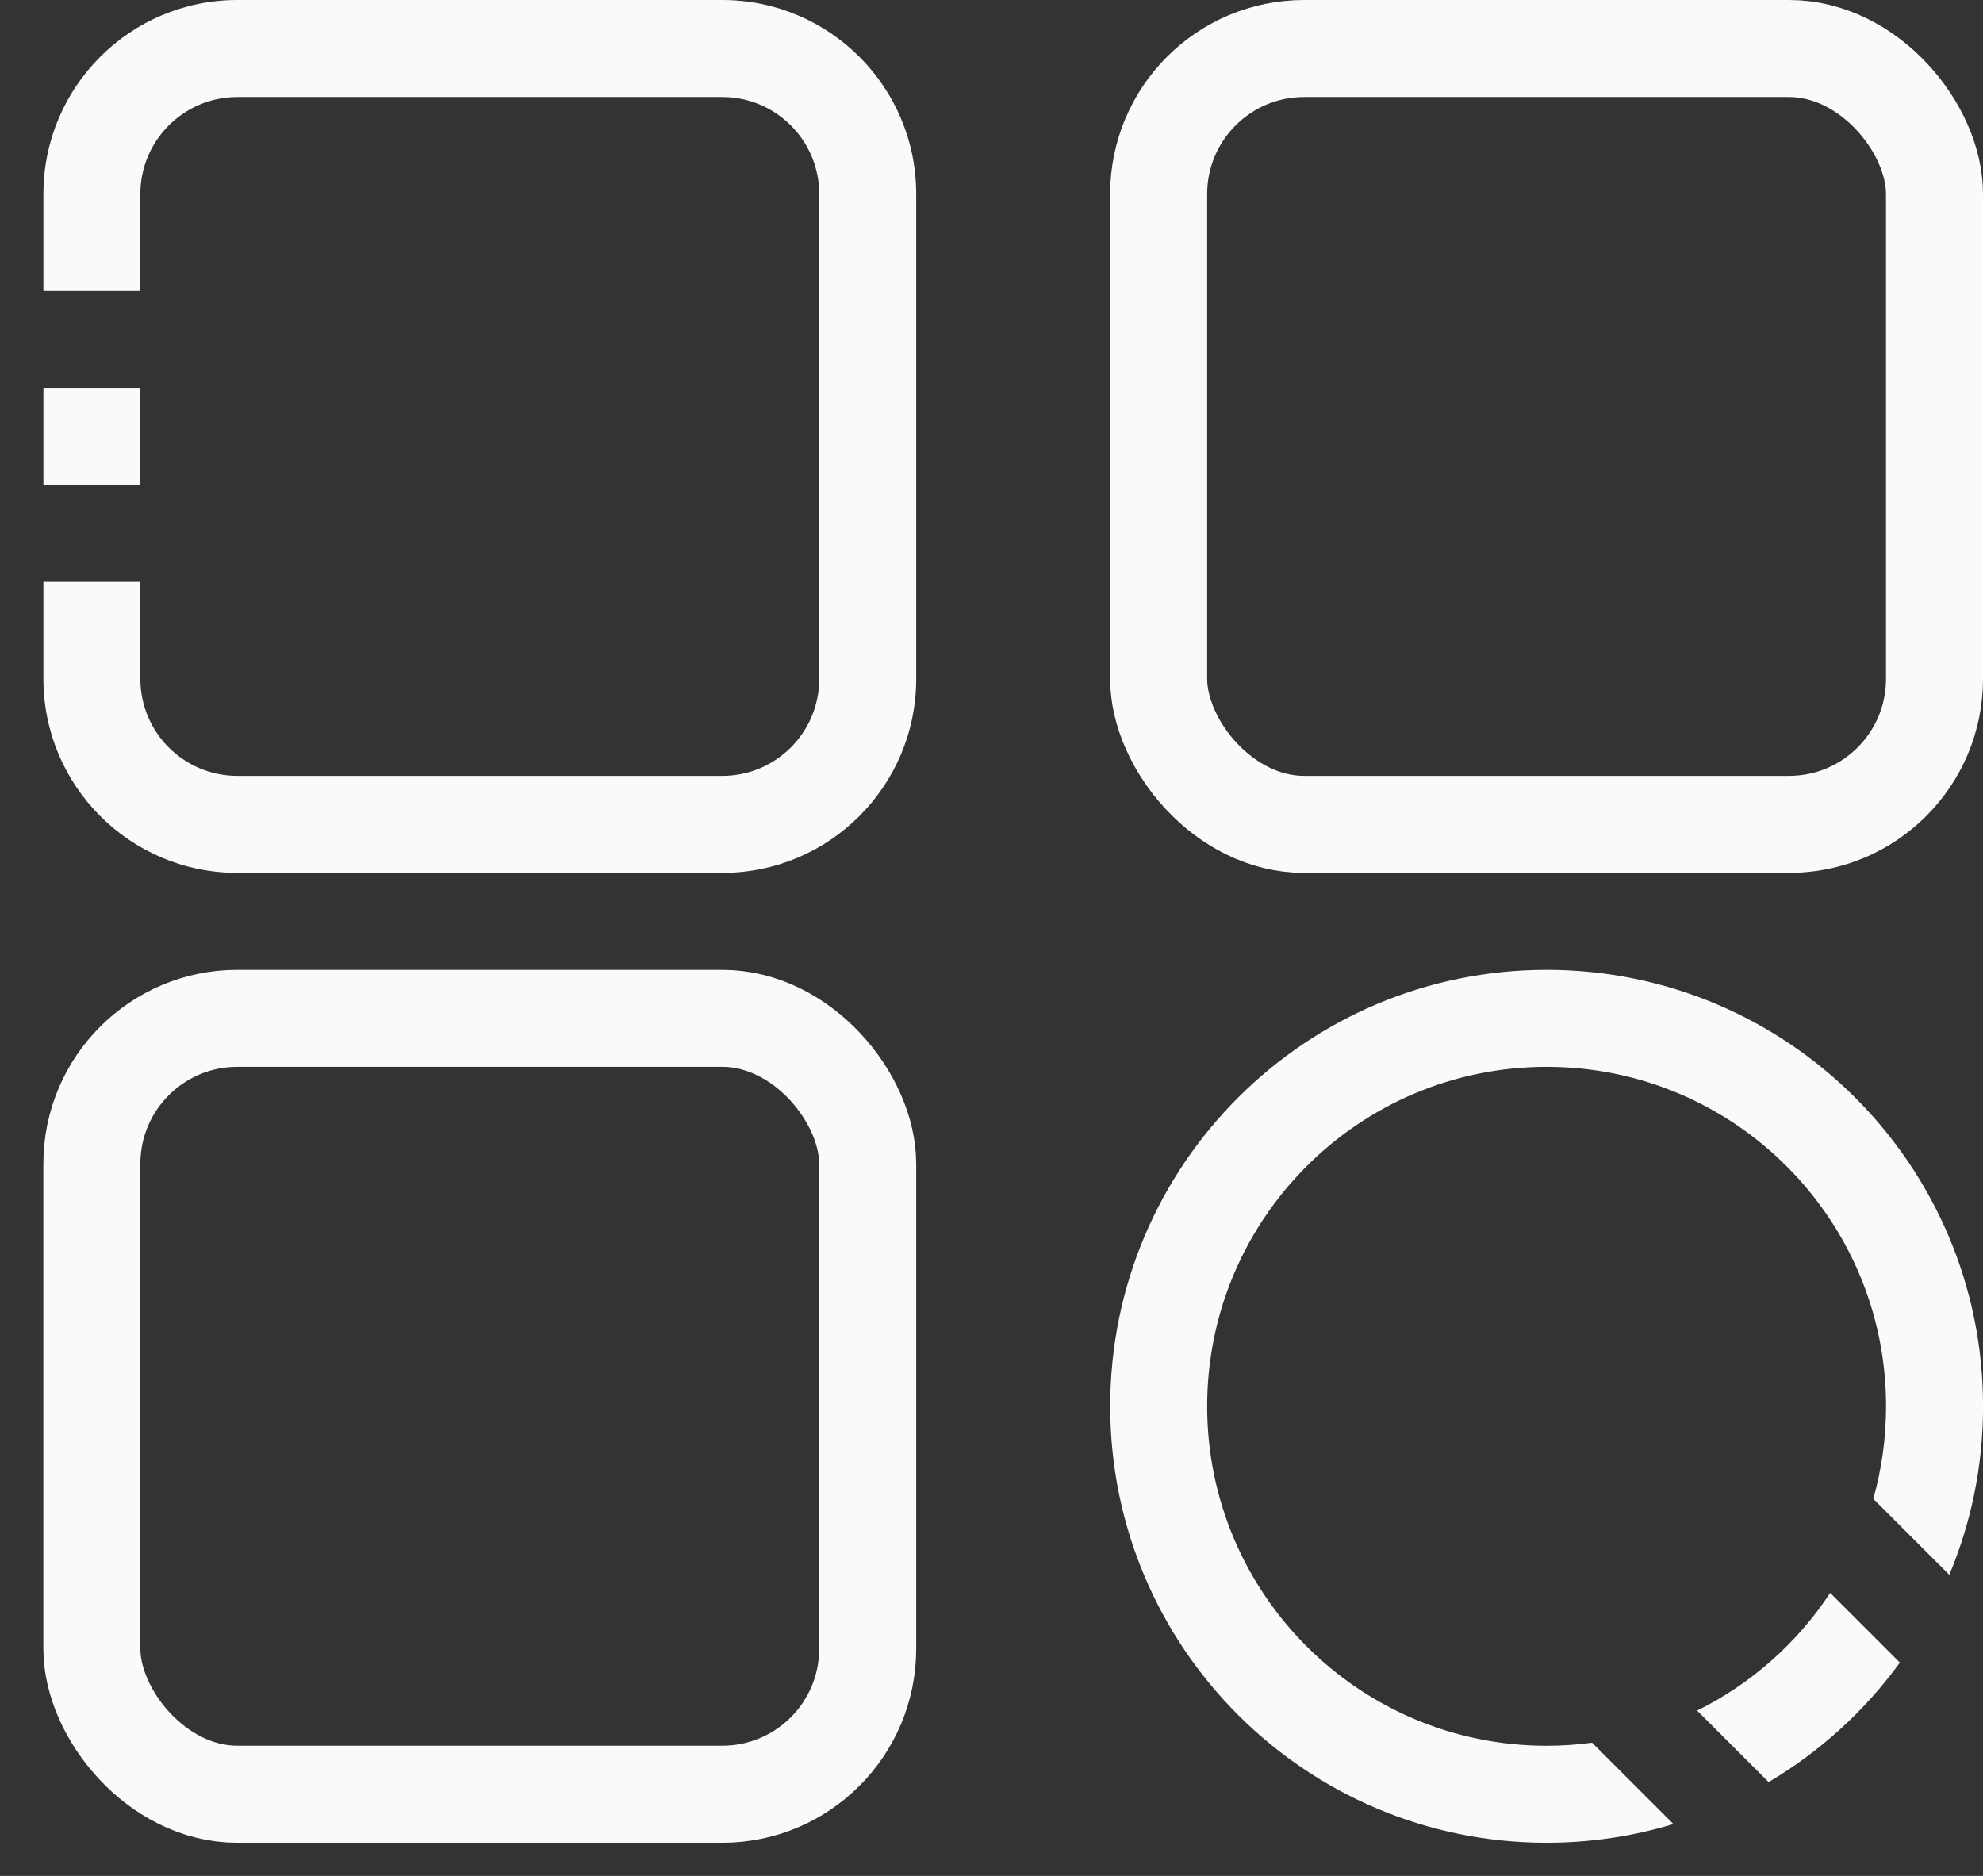 <svg width="37" height="35" viewBox="0 0 37 35" fill="none" xmlns="http://www.w3.org/2000/svg">
<rect x="0" y="0" width="37" height="35" fill="#333333" stroke="none"/>
<rect x="21.619" y="0.905" width="14.476" height="14.476" rx="2.714" stroke="#F9FAFB" stroke-width="1.81"/>
<rect x="1.714" y="19" width="14.476" height="14.476" rx="2.714" stroke="#F9FAFB" stroke-width="1.81"/>
<path fill-rule="evenodd" clip-rule="evenodd" d="M13.476 1.81H4.429C3.429 1.81 2.619 2.62 2.619 3.619V5.429H0.81V3.619C0.81 1.62 2.43 0 4.429 0H13.476C15.475 0 17.095 1.62 17.095 3.619V12.667C17.095 14.665 15.475 16.286 13.476 16.286H4.429C2.43 16.286 0.81 14.665 0.81 12.667V10.857H2.619V12.667C2.619 13.666 3.429 14.476 4.429 14.476H13.476C14.476 14.476 15.286 13.666 15.286 12.667V3.619C15.286 2.62 14.476 1.81 13.476 1.81ZM2.619 9.048V7.238H0.81V9.048H2.619Z" fill="#F9FAFB"/>
<path fill-rule="evenodd" clip-rule="evenodd" d="M31.666 31.916C32.676 31.416 33.533 30.654 34.149 29.72L35.449 31.02C34.795 31.92 33.961 32.681 33 33.25L31.666 31.916ZM29.706 32.515C29.429 32.552 29.145 32.572 28.858 32.572C25.36 32.572 22.524 29.736 22.524 26.238C22.524 22.74 25.36 19.905 28.858 19.905C32.355 19.905 35.191 22.74 35.191 26.238C35.191 26.837 35.108 27.416 34.953 27.965L36.371 29.383C36.777 28.415 37.001 27.353 37.001 26.238C37.001 21.741 33.355 18.095 28.858 18.095C24.36 18.095 20.715 21.741 20.715 26.238C20.715 30.735 24.36 34.381 28.858 34.381C29.68 34.381 30.475 34.259 31.223 34.032L29.706 32.515Z" fill="#F9FAFB"/>
</svg>
